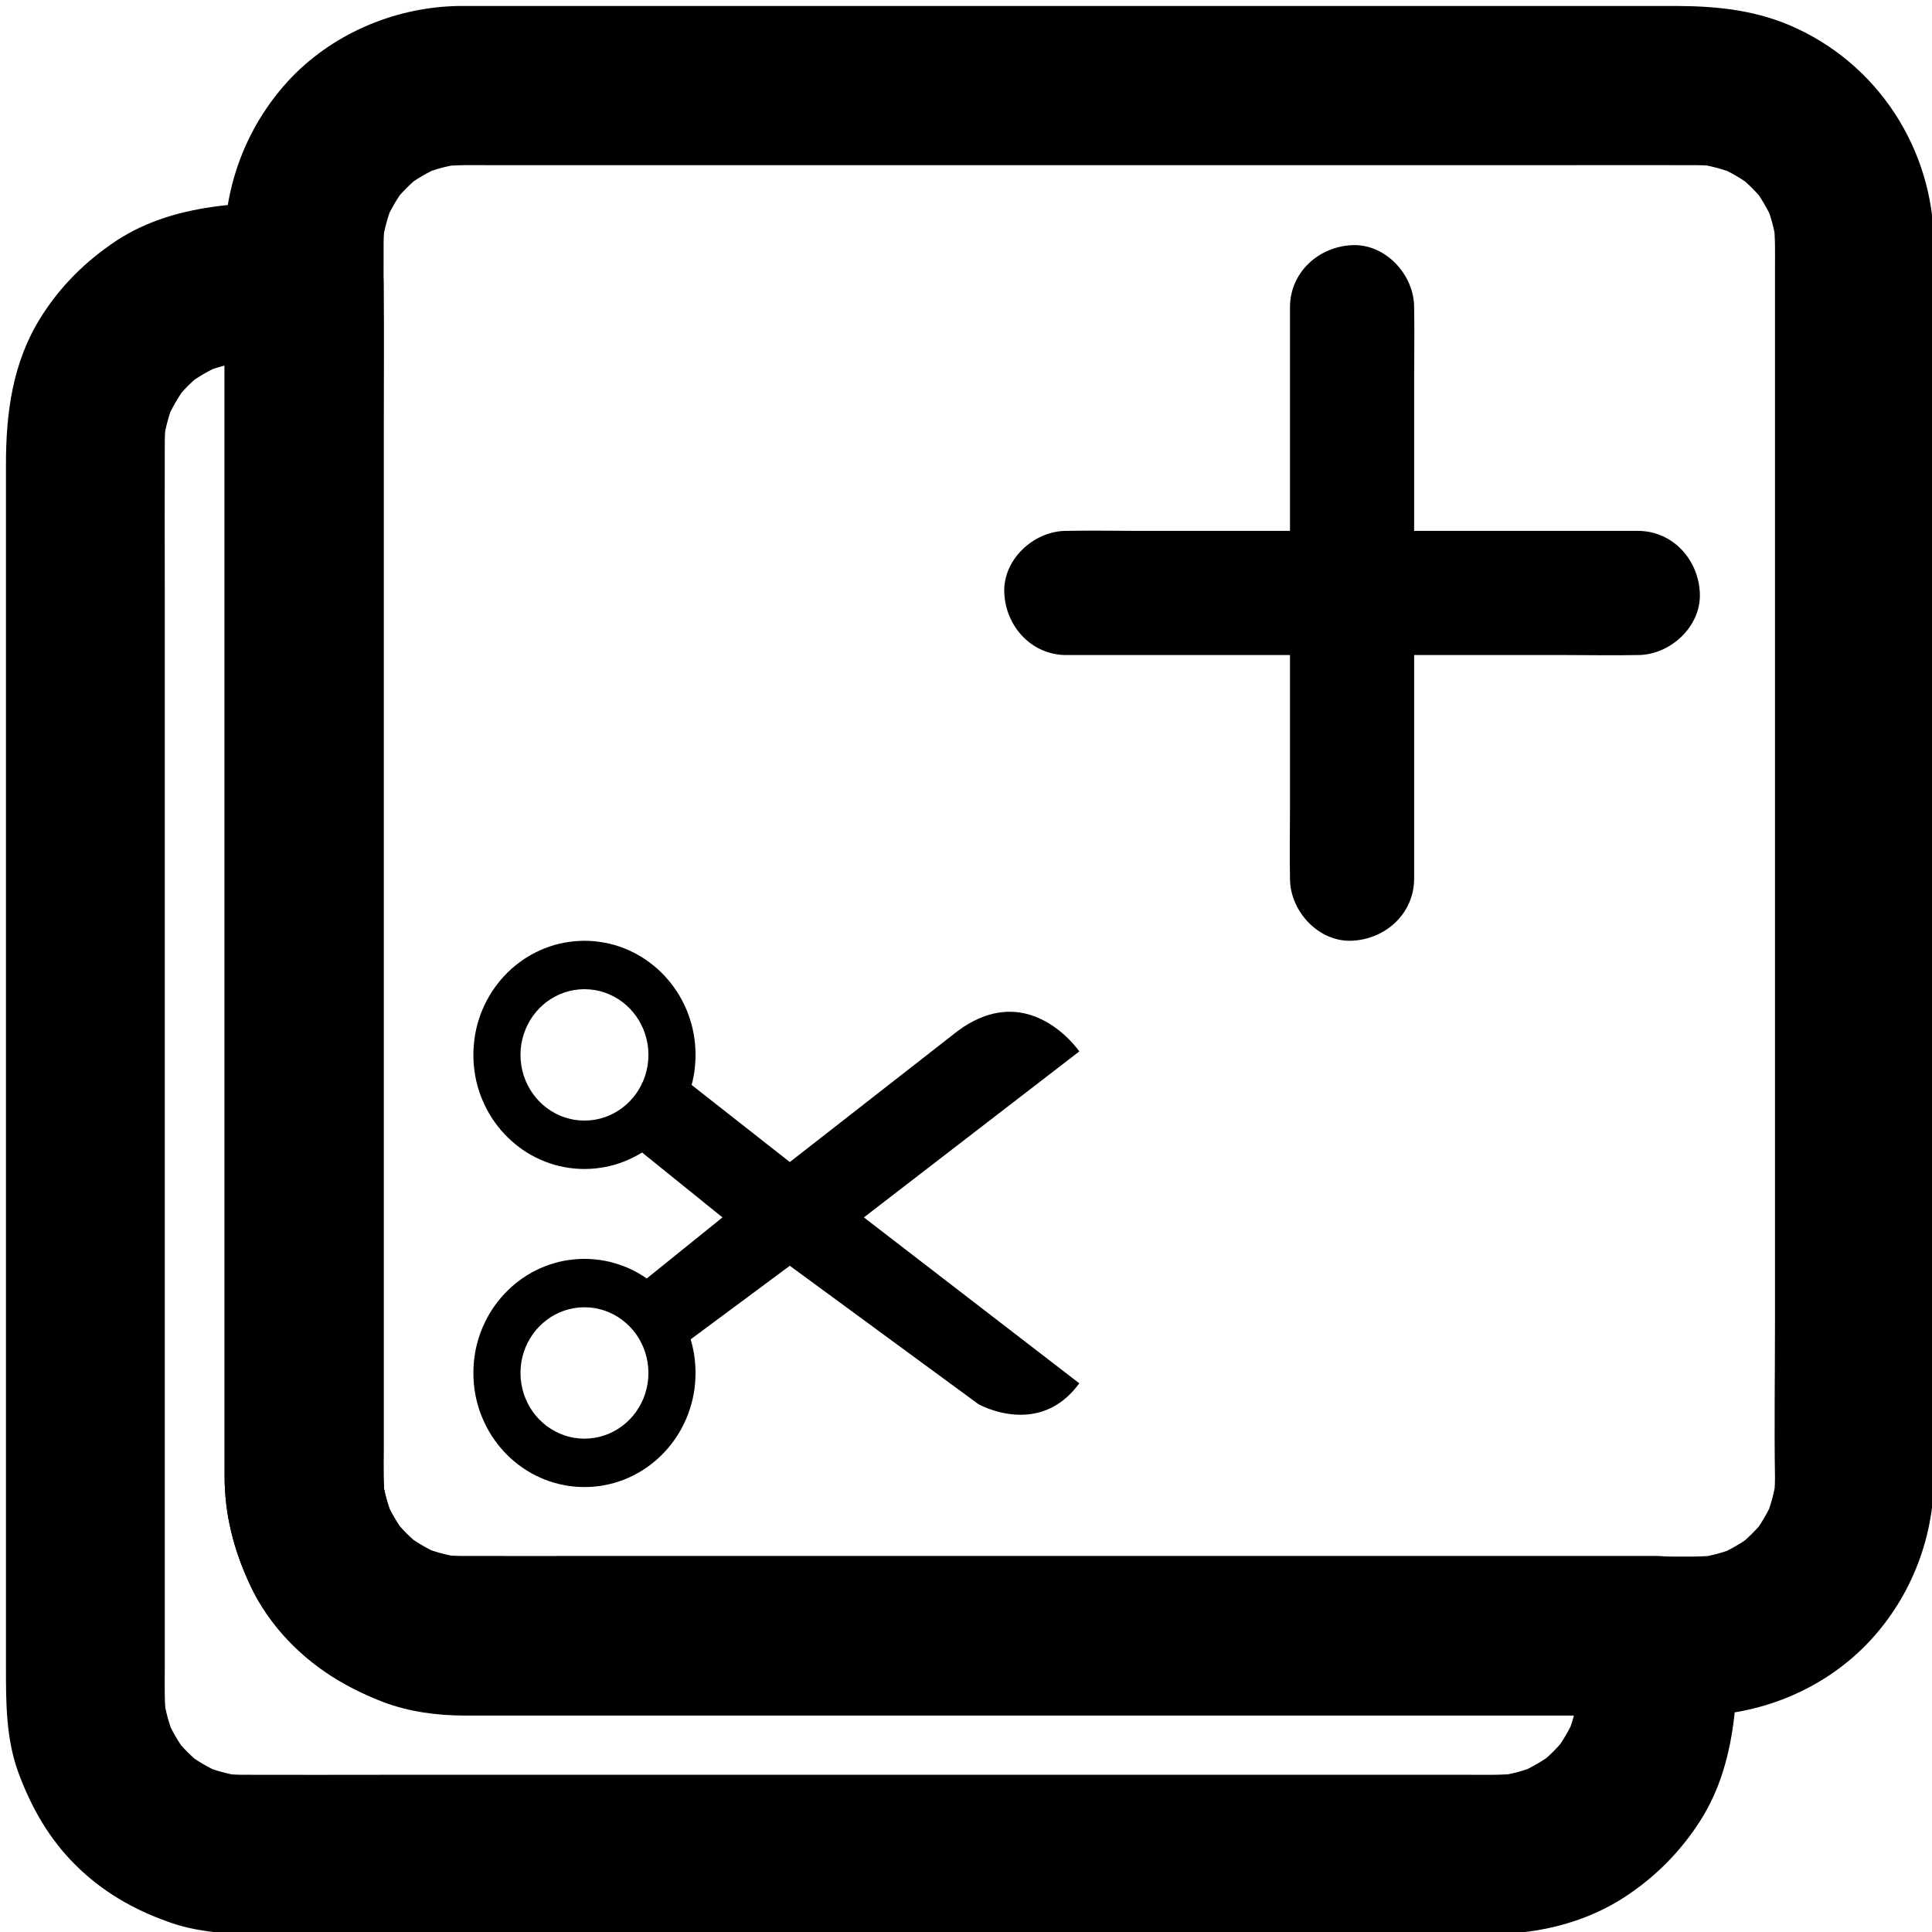 <?xml version="1.0" encoding="UTF-8" standalone="no"?>
<!DOCTYPE svg PUBLIC "-//W3C//DTD SVG 1.1//EN" "http://www.w3.org/Graphics/SVG/1.1/DTD/svg11.dtd">
<svg version="1.1" xmlns="http://www.w3.org/2000/svg" xmlns:xlink="http://www.w3.org/1999/xlink" preserveAspectRatio="xMidYMid meet" viewBox="0 0 486 486" width="486" height="486"><defs><path d="M446.1 377.55C446.35 375.8 446.6 374 446.8 372.25C446.3 375.6 445.4 378.8 444.15 381.95C444.8 380.35 445.5 378.75 446.15 377.15C444.75 380.4 443 383.4 440.85 386.2C441.9 384.85 442.95 383.5 444 382.15C441.95 384.7 439.65 387 437.1 389.05C438.45 388 439.8 386.95 441.15 385.9C438.35 388.05 435.35 389.8 432.1 391.2C433.7 390.55 435.3 389.85 436.9 389.2C433.75 390.5 430.55 391.35 427.2 391.85C428.95 391.6 430.75 391.35 432.5 391.15C428.25 391.7 423.95 391.55 419.7 391.55C412.25 391.55 404.8 391.55 397.35 391.55C372.35 391.55 347.4 391.55 322.4 391.55C292 391.55 261.6 391.55 231.15 391.55C205 391.55 178.85 391.55 152.75 391.55C140.6 391.55 128.4 391.6 116.25 391.55C114.3 391.55 112.4 391.4 110.5 391.15C112.25 391.4 114.05 391.65 115.8 391.85C112.45 391.35 109.25 390.45 106.1 389.2C107.7 389.85 109.3 390.55 110.9 391.2C107.65 389.8 104.65 388.05 101.85 385.9C103.2 386.95 104.55 388 105.9 389.05C103.35 387 101.05 384.7 99 382.15C100.05 383.5 101.1 384.85 102.15 386.2C100 383.4 98.25 380.4 96.85 377.15C97.5 378.75 98.2 380.35 98.85 381.95C97.55 378.8 96.7 375.6 96.2 372.25C96.45 374 96.7 375.8 96.9 377.55C96.35 373.3 96.5 369 96.5 364.75C96.5 357.3 96.5 349.85 96.5 342.4C96.5 317.4 96.5 292.45 96.5 267.45C96.5 237.05 96.5 206.65 96.5 176.2C96.5 150.05 96.5 123.9 96.5 97.8C96.5 85.65 96.45 73.45 96.5 61.3C96.5 59.35 96.65 57.45 96.9 55.55C96.65 57.3 96.4 59.1 96.2 60.85C96.7 57.5 97.6 54.3 98.85 51.15C98.2 52.75 97.5 54.35 96.85 55.95C98.25 52.7 100 49.7 102.15 46.9C101.1 48.25 100.05 49.6 99 50.95C101.05 48.4 103.35 46.1 105.9 44.05C104.55 45.1 103.2 46.15 101.85 47.2C104.65 45.05 107.65 43.3 110.9 41.9C109.3 42.55 107.7 43.25 106.1 43.9C109.25 42.6 112.45 41.75 115.8 41.25C114.05 41.5 112.25 41.75 110.5 41.95C114.75 41.4 119.05 41.55 123.3 41.55C130.75 41.55 138.2 41.55 145.65 41.55C170.65 41.55 195.6 41.55 220.6 41.55C251 41.55 281.4 41.55 311.85 41.55C338 41.55 364.15 41.55 390.25 41.55C402.4 41.55 414.6 41.5 426.75 41.55C428.7 41.55 430.6 41.7 432.5 41.95C430.75 41.7 428.95 41.45 427.2 41.25C430.55 41.75 433.75 42.65 436.9 43.9C435.3 43.25 433.7 42.55 432.1 41.9C435.35 43.3 438.35 45.05 441.15 47.2C439.8 46.15 438.45 45.1 437.1 44.05C439.65 46.1 441.95 48.4 444 50.95C442.95 49.6 441.9 48.25 440.85 46.9C443 49.7 444.75 52.7 446.15 55.95C445.5 54.35 444.8 52.75 444.15 51.15C445.45 54.3 446.3 57.5 446.8 60.85C446.55 59.1 446.3 57.3 446.1 55.55C446.65 59.75 446.5 64 446.5 68.2C446.5 75.5 446.5 82.8 446.5 90.1C446.5 114.8 446.5 139.55 446.5 164.25C446.5 194.35 446.5 224.4 446.5 254.5C446.5 280.75 446.5 307.05 446.5 333.3C446.5 346.05 446.3 358.8 446.5 371.55C446.5 371.65 446.5 371.8 446.5 372C446.5 382.45 455.7 392.5 466.5 392C477.35 391.5 486.5 383.2 486.5 372C486.5 368.6 486.5 365.25 486.5 361.85C486.5 352.8 486.5 343.8 486.5 334.75C486.5 321.55 486.5 308.35 486.5 295.1C486.5 279.4 486.5 263.7 486.5 248.05C486.5 231.3 486.5 214.55 486.5 197.8C486.5 181.7 486.5 165.6 486.5 149.5C486.5 135.5 486.5 121.45 486.5 107.45C486.5 97.2 486.5 86.95 486.5 76.7C486.5 71.7 486.5 66.7 486.5 61.7C486.45 37.5 472.25 15.65 449.95 6.25C440.6 2.35 431 1.5 421.05 1.5C413.25 1.5 405.45 1.5 397.65 1.5C385.3 1.5 372.95 1.5 360.6 1.5C345.3 1.5 330 1.5 314.7 1.5C298.1 1.5 281.55 1.5 264.95 1.5C248.5 1.5 232.05 1.5 215.6 1.5C201 1.5 186.4 1.5 171.75 1.5C160.4 1.5 149.1 1.5 137.75 1.5C131.35 1.5 124.95 1.5 118.6 1.5C117.7 1.5 116.85 1.5 115.95 1.5C100.15 1.6 84.45 8 73.4 19.4C62.7 30.55 56.6 45.5 56.5 61C56.5 61.95 56.5 62.85 56.5 63.8C56.5 70.3 56.5 76.85 56.5 83.35C56.5 94.7 56.5 106.05 56.5 117.4C56.5 132.15 56.5 146.85 56.5 161.6C56.5 178 56.5 194.4 56.5 210.8C56.5 227.45 56.5 244.1 56.5 260.75C56.5 276 56.5 291.25 56.5 306.5C56.5 318.7 56.5 330.95 56.5 343.15C56.5 350.9 56.5 358.65 56.5 366.4C56.5 368.05 56.5 369.75 56.5 371.4C56.5 380.85 58.7 389.4 62.55 397.95C69 412.35 81.95 422.6 96.4 428.15C102.85 430.6 109.95 431.55 116.85 431.55C121.95 431.55 127 431.55 132.1 431.55C142.45 431.55 152.85 431.55 163.2 431.55C177.2 431.55 191.2 431.55 205.2 431.55C221.4 431.55 237.6 431.55 253.8 431.55C270.45 431.55 287.15 431.55 303.8 431.55C319.55 431.55 335.25 431.55 351 431.55C364.1 431.55 377.15 431.55 390.25 431.55C399.25 431.55 408.25 431.55 417.25 431.55C420.95 431.55 424.7 431.65 428.4 431.55C443.7 431 458.5 424.85 469.3 413.9C480.25 402.75 486.35 387.65 486.5 372.05C486.6 361.6 477.25 351.55 466.5 352.05C455.6 352.5 446.6 360.8 446.5 372C446.5 373.85 446.35 375.7 446.1 377.55Z" id="dDcVNMajy"></path><path d="M396.1 432.55C396.35 430.8 396.6 429 396.8 427.25C396.3 430.6 395.4 433.8 394.1 436.9C394.75 435.3 395.45 433.7 396.1 432.1C394.8 435.15 393.15 437.95 391.15 440.6C392.2 439.25 393.25 437.9 394.3 436.55C392.15 439.35 389.7 441.8 386.95 443.95C388.3 442.9 389.65 441.85 391 440.8C388.2 442.95 385.15 444.7 381.9 446.1C383.5 445.45 385.1 444.75 386.7 444.1C383.55 445.4 380.35 446.25 377 446.75C378.75 446.5 380.55 446.25 382.3 446.05C378.05 446.6 373.65 446.45 369.35 446.45C361.75 446.45 354.2 446.45 346.6 446.45C321.2 446.45 295.8 446.45 270.4 446.45C239.5 446.45 208.6 446.45 177.7 446.45C151.15 446.45 124.6 446.45 98.05 446.45C85.7 446.45 73.35 446.5 61 446.45C59.1 446.45 57.15 446.3 55.25 446.05C57 446.3 58.8 446.55 60.55 446.75C57.2 446.25 54 445.35 50.9 444.1C52.5 444.75 54.1 445.45 55.7 446.1C52.5 444.7 49.5 442.95 46.7 440.8C48.05 441.85 49.4 442.9 50.75 443.95C48.2 441.9 45.9 439.6 43.9 437.05C44.95 438.4 46 439.75 47.05 441.1C44.9 438.3 43.15 435.3 41.8 432.05C42.45 433.65 43.15 435.25 43.8 436.85C42.55 433.75 41.65 430.5 41.15 427.2C41.4 428.95 41.65 430.75 41.85 432.5C41.3 428.25 41.45 423.85 41.45 419.6C41.45 412 41.45 404.45 41.45 396.85C41.45 371.45 41.45 346.05 41.45 320.65C41.45 289.75 41.45 258.85 41.45 227.95C41.45 201.4 41.45 174.85 41.45 148.3C41.45 135.95 41.4 123.6 41.45 111.25C41.45 109.3 41.6 107.4 41.85 105.5C41.6 107.25 41.35 109.05 41.15 110.8C41.65 107.45 42.5 104.25 43.8 101.1C43.15 102.7 42.45 104.3 41.8 105.9C43.2 102.65 44.95 99.65 47.05 96.85C46 98.2 44.95 99.55 43.9 100.9C46.05 98.15 48.5 95.7 51.3 93.55C49.95 94.6 48.6 95.65 47.25 96.7C49.9 94.75 52.7 93.1 55.75 91.8C54.15 92.45 52.55 93.15 50.95 93.8C54.05 92.5 57.25 91.65 60.6 91.15C58.85 91.4 57.05 91.65 55.3 91.85C62.25 90.95 69.5 91.45 76.5 91.45C69.85 84.8 63.15 78.1 56.5 71.45C56.5 82.45 56.5 93.5 56.5 104.5C56.5 130.55 56.5 156.6 56.5 182.6C56.5 213.1 56.5 243.65 56.5 274.15C56.5 298.6 56.5 323.05 56.5 347.5C56.5 354.15 56.5 360.8 56.5 367.5C56.5 368.85 56.5 370.2 56.5 371.55C56.55 381.3 58.9 390.25 63.05 399C72.6 419.05 94.5 431.35 116.3 431.4C120.55 431.4 124.8 431.4 129.05 431.4C150.45 431.4 171.85 431.4 193.3 431.4C223.3 431.4 253.3 431.4 283.35 431.4C311.4 431.4 339.45 431.4 367.55 431.4C383.15 431.4 398.75 431.4 414.35 431.4C415.05 431.4 415.8 431.4 416.5 431.4C426.95 431.4 437 422.2 436.5 411.4C436 400.55 427.7 391.4 416.5 391.4C406.35 391.4 396.2 391.4 386.05 391.4C361.75 391.4 337.45 391.4 313.15 391.4C283.9 391.4 254.65 391.4 225.4 391.4C200.55 391.4 175.65 391.4 150.8 391.4C139.2 391.4 127.6 391.45 116 391.4C114.1 391.4 112.2 391.25 110.3 391C112.05 391.25 113.85 391.5 115.6 391.7C112.25 391.2 109.05 390.3 105.95 389.05C107.55 389.7 109.15 390.4 110.75 391.05C107.55 389.65 104.55 387.9 101.75 385.75C103.1 386.8 104.45 387.85 105.8 388.9C103.25 386.85 100.95 384.55 98.95 382C100 383.35 101.05 384.7 102.1 386.05C99.95 383.25 98.2 380.25 96.85 377C97.5 378.6 98.2 380.2 98.85 381.8C97.6 378.7 96.7 375.45 96.2 372.15C96.45 373.9 96.7 375.7 96.9 377.45C96.35 373.35 96.5 369.2 96.5 365.1C96.5 358.05 96.5 351 96.5 343.95C96.5 320.15 96.5 296.3 96.5 272.5C96.5 243.35 96.5 214.2 96.5 185.05C96.5 159.65 96.5 134.25 96.5 108.85C96.5 96.55 96.65 84.25 96.5 71.95C96.5 71.75 96.5 71.6 96.5 71.4C96.5 60.6 87.35 51.4 76.5 51.4C69.5 51.4 62.25 50.9 55.3 51.8C46 52.95 37.1 55.4 29.2 60.6C21.55 65.7 15.15 72 10.25 79.85C3.15 91.15 1.5 103.85 1.5 116.8C1.5 125.65 1.5 134.45 1.5 143.3C1.5 157.5 1.5 171.65 1.5 185.85C1.5 203.2 1.5 220.55 1.5 237.85C1.5 256.35 1.5 274.85 1.5 293.35C1.5 311 1.5 328.7 1.5 346.35C1.5 360.95 1.5 375.55 1.5 390.2C1.5 399.8 1.5 409.45 1.5 419.05C1.5 428.25 1.45 437.45 4.75 446.25C8 454.9 12.45 462.7 19.1 469.25C25.7 475.8 33.5 480.3 42.2 483.4C48.5 485.7 55.4 486.45 62.05 486.45C68.4 486.45 74.75 486.45 81.15 486.45C93.55 486.45 105.95 486.45 118.3 486.45C134.75 486.45 151.2 486.45 167.65 486.45C185.95 486.45 204.25 486.45 222.55 486.45C240.7 486.45 258.9 486.45 277.05 486.45C293.1 486.45 309.1 486.45 325.15 486.45C336.85 486.45 348.55 486.45 360.25 486.45C365.65 486.45 371 486.45 376.4 486.45C387.55 486.4 399.15 483.4 408.55 477.3C416.3 472.25 422.65 465.9 427.65 458.1C432.8 450.05 435.15 441.15 436.25 431.85C437.05 425.15 436.55 418.2 436.55 411.5C436.55 401.05 427.35 391 416.55 391.5C405.65 392 396.5 400.3 396.5 411.5C396.5 418.45 397.05 425.65 396.1 432.55Z" id="baUL5XyU8"></path><path d="M355.73 206.69C355.73 195.28 355.73 183.84 355.73 172.44C355.73 158.61 355.73 144.82 355.73 131C355.73 119.01 355.73 107.02 355.73 94.99C355.73 89.17 355.85 83.35 355.73 77.57C355.73 77.49 355.73 77.41 355.73 77.3C355.73 69.13 348.55 61.28 340.11 61.67C331.64 62.06 324.5 68.55 324.5 77.3C324.5 82.06 324.5 86.86 324.5 91.63C324.5 103.03 324.5 114.48 324.5 125.88C324.5 139.71 324.5 153.49 324.5 167.32C324.5 179.31 324.5 191.3 324.5 203.33C324.5 209.15 324.38 214.97 324.5 220.75C324.5 220.83 324.5 220.91 324.5 221.02C324.5 229.19 331.68 237.04 340.11 236.64C348.59 236.25 355.73 229.77 355.73 221.02C355.73 221.02 355.73 221.02 355.73 221.02C355.73 214.64 355.73 209.87 355.73 206.69Z" id="cltsRaWfg"></path><path d="M397.64 133.54C386.24 133.54 374.8 133.54 363.39 133.54C349.57 133.54 335.78 133.54 321.95 133.54C309.96 133.54 297.97 133.54 285.94 133.54C280.12 133.54 274.3 133.42 268.52 133.54C268.45 133.54 268.37 133.54 268.25 133.54C260.09 133.54 252.24 140.72 252.63 149.16C253.02 157.63 259.5 164.78 268.25 164.78C273.01 164.78 277.82 164.78 282.58 164.78C293.99 164.78 305.43 164.78 316.84 164.78C330.66 164.78 344.45 164.78 358.27 164.78C370.26 164.78 382.26 164.78 394.28 164.78C400.1 164.78 405.92 164.9 411.7 164.78C411.78 164.78 411.86 164.78 411.98 164.78C420.14 164.78 427.99 157.6 427.6 149.16C427.21 140.68 420.73 133.54 411.98 133.54C411.98 133.54 411.98 133.54 411.98 133.54C405.6 133.54 400.82 133.54 397.64 133.54Z" id="abHcewG4"></path><path d="M149.64 236.78L150.92 236.94L152.18 237.15L153.43 237.42L154.65 237.74L155.85 238.12L157.03 238.56L158.18 239.04L159.31 239.58L160.41 240.16L161.48 240.79L162.52 241.47L163.52 242.2L164.5 242.96L165.44 243.77L166.34 244.62L167.21 245.51L168.04 246.44L168.83 247.41L169.57 248.41L170.28 249.44L170.94 250.51L171.56 251.61L172.12 252.74L172.65 253.89L173.12 255.08L173.54 256.29L173.91 257.52L174.23 258.78L174.49 260.06L174.7 261.36L174.84 262.67L174.93 264.01L174.97 265.36L174.93 266.71L174.84 268.05L174.7 269.36L174.49 270.66L174.23 271.94L173.98 272.92L198.68 292.32L241.02 259.27L242.35 258.34L243.67 257.52L244.96 256.82L246.24 256.21L247.48 255.71L248.71 255.3L249.91 254.98L251.09 254.75L252.24 254.6L253.36 254.52L254.46 254.52L255.52 254.58L256.56 254.71L257.58 254.89L258.56 255.13L259.51 255.41L260.43 255.74L261.32 256.11L262.17 256.51L263 256.94L263.79 257.39L264.54 257.87L265.26 258.36L265.94 258.86L266.59 259.36L267.2 259.87L267.78 260.37L268.31 260.87L268.81 261.35L269.26 261.82L269.68 262.26L270.05 262.68L270.39 263.07L270.68 263.42L270.93 263.72L271.13 263.99L271.29 264.2L271.41 264.36L271.48 264.46L271.5 264.49L217.31 306.24L271.5 347.98L270.73 348.98L269.94 349.9L269.14 350.74L268.32 351.51L267.49 352.2L266.65 352.82L265.81 353.38L264.96 353.87L264.1 354.3L263.24 354.67L262.39 354.98L261.53 355.25L260.68 355.46L259.83 355.63L259 355.75L258.17 355.83L257.35 355.87L256.55 355.88L255.76 355.86L254.99 355.81L254.24 355.73L253.5 355.63L252.8 355.51L252.11 355.37L251.46 355.22L250.83 355.05L250.23 354.88L249.66 354.7L249.13 354.52L248.64 354.34L248.18 354.16L247.76 353.99L247.39 353.83L247.06 353.68L246.77 353.55L246.53 353.43L246.34 353.33L246.21 353.26L246.12 353.22L246.1 353.2L198.68 318.41L173.73 336.92L173.91 337.53L174.23 338.79L174.49 340.07L174.7 341.37L174.84 342.69L174.93 344.02L174.97 345.37L174.93 346.72L174.84 348.06L174.7 349.38L174.49 350.67L174.23 351.95L173.91 353.21L173.54 354.44L173.12 355.65L172.65 356.84L172.12 357.99L171.56 359.12L170.94 360.22L170.28 361.29L169.57 362.32L168.83 363.32L168.04 364.29L167.21 365.22L166.34 366.11L165.44 366.96L164.5 367.77L163.52 368.54L162.52 369.26L161.48 369.94L160.41 370.57L159.31 371.16L158.18 371.69L157.03 372.18L155.85 372.61L154.65 372.99L153.43 373.31L152.18 373.58L150.92 373.8L149.64 373.95L148.34 374.04L147.02 374.07L145.71 374.04L144.41 373.95L143.12 373.8L141.86 373.58L140.61 373.31L139.39 372.99L138.19 372.61L137.01 372.18L135.86 371.69L134.73 371.16L133.63 370.57L132.56 369.94L131.52 369.26L130.52 368.54L129.54 367.77L128.6 366.96L127.7 366.11L126.83 365.22L126 364.29L125.22 363.32L124.47 362.32L123.76 361.29L123.1 360.22L122.49 359.12L121.92 357.99L121.4 356.84L120.92 355.65L120.5 354.44L120.13 353.21L119.81 351.95L119.55 350.67L119.35 349.38L119.2 348.06L119.11 346.72L119.08 345.37L119.11 344.02L119.2 342.69L119.35 341.37L119.55 340.07L119.81 338.79L120.13 337.53L120.5 336.3L120.92 335.09L121.4 333.91L121.92 332.75L122.49 331.62L123.1 330.52L123.76 329.46L124.47 328.42L125.22 327.42L126 326.46L126.83 325.53L127.7 324.64L128.6 323.79L129.54 322.98L130.52 322.21L131.52 321.49L132.56 320.81L133.63 320.17L134.73 319.59L135.86 319.05L137.01 318.57L138.19 318.14L139.39 317.76L140.61 317.43L141.86 317.16L143.12 316.95L144.41 316.8L145.71 316.7L147.02 316.67L148.34 316.7L149.64 316.8L150.92 316.95L152.18 317.16L153.43 317.43L154.65 317.76L155.85 318.14L157.03 318.57L158.18 319.05L159.31 319.59L160.41 320.17L161.48 320.81L162.52 321.49L162.69 321.61L181.74 306.24L161.51 289.91L161.48 289.93L160.41 290.56L159.31 291.14L158.18 291.68L157.03 292.16L155.85 292.6L154.65 292.98L153.43 293.3L152.18 293.57L150.92 293.78L149.64 293.94L148.34 294.03L147.02 294.06L145.71 294.03L144.41 293.94L143.12 293.78L141.86 293.57L140.61 293.3L139.39 292.98L138.19 292.6L137.01 292.16L135.86 291.68L134.73 291.14L133.63 290.56L132.56 289.93L131.52 289.25L130.52 288.52L129.54 287.75L128.6 286.94L127.7 286.09L126.83 285.2L126 284.28L125.22 283.31L124.47 282.31L123.76 281.27L123.1 280.21L122.49 279.11L121.92 277.98L121.4 276.82L120.92 275.64L120.5 274.43L120.13 273.2L119.81 271.94L119.55 270.66L119.35 269.36L119.2 268.05L119.11 266.71L119.08 265.36L119.11 264.01L119.2 262.67L119.35 261.36L119.55 260.06L119.81 258.78L120.13 257.52L120.5 256.29L120.92 255.08L121.4 253.89L121.92 252.74L122.49 251.61L123.1 250.51L123.76 249.44L124.47 248.41L125.22 247.41L126 246.44L126.83 245.51L127.7 244.62L128.6 243.77L129.54 242.96L130.52 242.2L131.52 241.47L132.56 240.79L133.63 240.16L134.73 239.58L135.86 239.04L137.01 238.56L138.19 238.12L139.39 237.74L140.61 237.42L141.86 237.15L143.12 236.94L144.41 236.78L145.71 236.69L147.02 236.66L148.34 236.69L149.64 236.78ZM144.41 329.06L143.15 329.33L141.93 329.69L140.76 330.15L139.63 330.69L138.55 331.32L137.52 332.04L136.55 332.83L135.64 333.69L134.8 334.62L134.04 335.61L133.34 336.67L132.73 337.78L132.2 338.94L131.75 340.15L131.4 341.4L131.14 342.69L130.98 344.02L130.93 345.37L130.98 346.73L131.14 348.05L131.4 349.34L131.75 350.6L132.2 351.8L132.73 352.97L133.34 354.08L134.04 355.13L134.8 356.13L135.64 357.06L136.55 357.92L137.52 358.71L138.55 359.42L139.63 360.05L140.76 360.6L141.93 361.05L143.15 361.42L144.41 361.68L145.7 361.84L147.02 361.9L148.34 361.84L149.63 361.68L150.89 361.42L152.11 361.05L153.28 360.6L154.41 360.05L155.5 359.42L156.52 358.71L157.49 357.92L158.4 357.06L159.24 356.13L160.01 355.13L160.7 354.08L161.31 352.97L161.85 351.8L162.29 350.6L162.64 349.34L162.9 348.05L163.06 346.73L163.11 345.37L163.06 344.02L162.9 342.69L162.64 341.4L162.29 340.15L161.85 338.94L161.31 337.78L160.7 336.67L160.01 335.61L159.24 334.62L158.4 333.69L157.49 332.83L156.52 332.04L155.5 331.32L154.41 330.69L153.28 330.15L152.11 329.69L150.89 329.33L149.63 329.06L148.34 328.9L147.02 328.85L145.7 328.9L144.41 329.06ZM144.41 249.05L143.15 249.31L141.93 249.68L140.76 250.13L139.63 250.68L138.55 251.31L137.52 252.02L136.55 252.81L135.64 253.67L134.8 254.61L134.04 255.6L133.34 256.65L132.73 257.77L132.2 258.93L131.75 260.14L131.4 261.39L131.14 262.68L130.98 264L130.93 265.36L130.98 266.71L131.14 268.04L131.4 269.33L131.75 270.58L132.2 271.79L132.73 272.95L133.34 274.06L134.04 275.12L134.8 276.11L135.64 277.04L136.55 277.91L137.52 278.7L138.55 279.41L139.63 280.04L140.76 280.59L141.93 281.04L143.15 281.4L144.41 281.67L145.7 281.83L147.02 281.88L148.34 281.83L149.63 281.67L150.89 281.4L152.11 281.04L153.28 280.59L154.41 280.04L155.5 279.41L156.52 278.7L157.49 277.91L158.4 277.04L159.24 276.11L160.01 275.12L160.7 274.06L161.31 272.95L161.85 271.79L162.29 270.58L162.64 269.33L162.9 268.04L163.06 266.71L163.11 265.36L163.06 264L162.9 262.68L162.64 261.39L162.29 260.14L161.85 258.93L161.31 257.77L160.7 256.65L160.01 255.6L159.24 254.61L158.4 253.67L157.49 252.81L156.52 252.02L155.5 251.31L154.41 250.68L153.28 250.13L152.11 249.68L150.89 249.31L149.63 249.05L148.34 248.89L147.02 248.83L145.7 248.89L144.41 249.05Z" id="aOdaCkjvm"></path></defs><g><g><g><use xlink:href="#dDcVNMajy" opacity="1" fill="#000000" fill-opacity="1"></use><g><use xlink:href="#dDcVNMajy" opacity="1" fill-opacity="0" stroke="#000000" stroke-width="1" stroke-opacity="0"></use></g></g><g><use xlink:href="#baUL5XyU8" opacity="1" fill="#000000" fill-opacity="1"></use><g><use xlink:href="#baUL5XyU8" opacity="1" fill-opacity="0" stroke="#000000" stroke-width="1" stroke-opacity="0"></use></g></g><g><use xlink:href="#cltsRaWfg" opacity="1" fill="#000000" fill-opacity="1"></use><g><use xlink:href="#cltsRaWfg" opacity="1" fill-opacity="0" stroke="#000000" stroke-width="1" stroke-opacity="0"></use></g></g><g><use xlink:href="#abHcewG4" opacity="1" fill="#000000" fill-opacity="1"></use><g><use xlink:href="#abHcewG4" opacity="1" fill-opacity="0" stroke="#000000" stroke-width="1" stroke-opacity="0"></use></g></g><g><use xlink:href="#aOdaCkjvm" opacity="1" fill="#000000" fill-opacity="1"></use><g><use xlink:href="#aOdaCkjvm" opacity="1" fill-opacity="0" stroke="#000000" stroke-width="1" stroke-opacity="0"></use></g></g></g></g></svg>